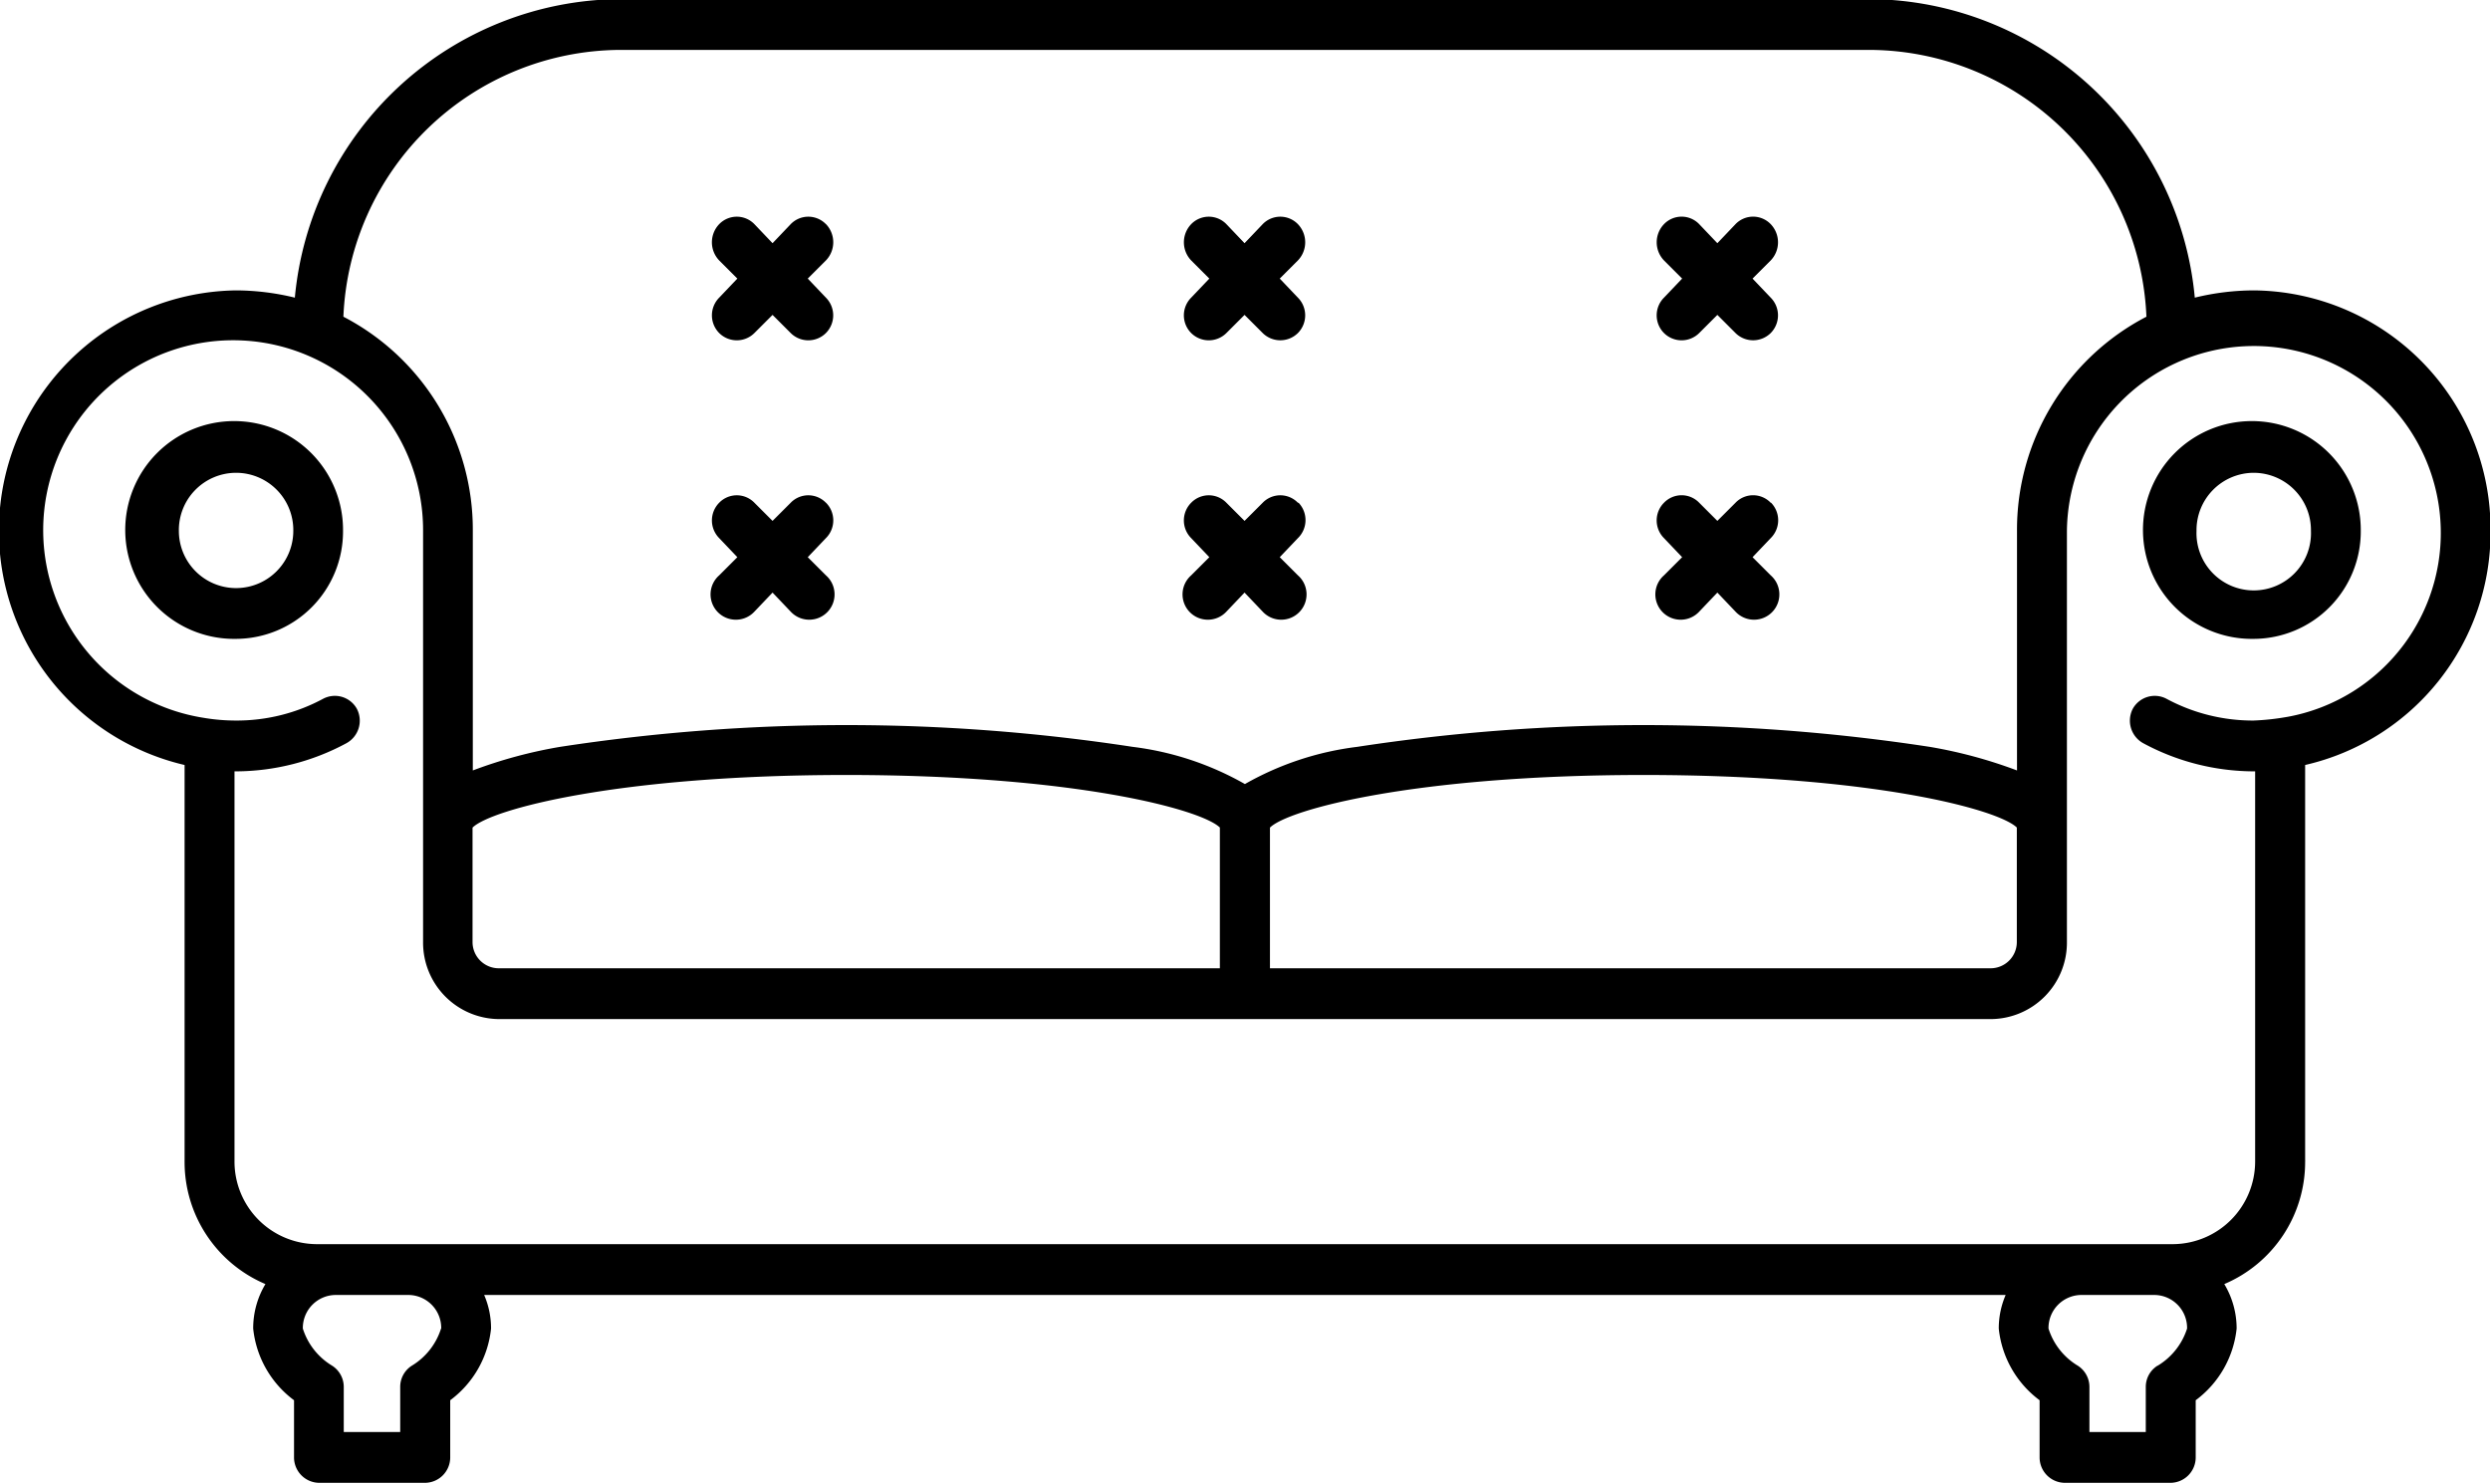 <svg xmlns="http://www.w3.org/2000/svg" width="27.438" height="16.35" viewBox="0 0 27.438 16.35">
<defs>
    <style>
      .cls-1 {
        fill-rule: evenodd;
      }
    </style>
  </defs>
  <path id="Icon" class="cls-1" d="M79.507,1437.13a1.2,1.2,0,1,1,1.179-1.19A1.184,1.184,0,0,1,79.507,1437.13Zm0-1.83a0.631,0.631,0,0,0-.63.64,0.63,0.63,0,1,0,1.261,0A0.631,0.631,0,0,0,79.507,1435.3Zm22.234,1.83a1.2,1.2,0,1,1,1.179-1.19A1.184,1.184,0,0,1,101.741,1437.13Zm0-1.83a0.632,0.632,0,0,0-.631.64,0.631,0.631,0,1,0,1.261,0A0.632,0.632,0,0,0,101.741,1435.3Zm2.609,0.64a2.633,2.633,0,0,0-2.609-2.65,2.768,2.768,0,0,0-.65.08,3.623,3.623,0,0,0-3.573-3.29H83.73a3.624,3.624,0,0,0-3.575,3.29,2.765,2.765,0,0,0-.648-0.08,2.65,2.65,0,0,0-.567,5.23v4.36a0.03,0.03,0,0,0,0,.01,1.461,1.461,0,0,0,.891,1.35,0.944,0.944,0,0,0-.135.49,1.128,1.128,0,0,0,.45.79v0.63a0.28,0.28,0,0,0,.275.28h1.172a0.28,0.28,0,0,0,.274-0.28v-0.63a1.128,1.128,0,0,0,.45-0.79,0.927,0.927,0,0,0-.076-0.37H99.007a0.929,0.929,0,0,0-.076.37,1.128,1.128,0,0,0,.45.79v0.63a0.28,0.28,0,0,0,.274.28h1.172a0.28,0.28,0,0,0,.274-0.28v-0.63a1.129,1.129,0,0,0,.451-0.79,0.948,0.948,0,0,0-.136-0.49,1.461,1.461,0,0,0,.891-1.35,0.016,0.016,0,0,0,0-.01v-4.36A2.632,2.632,0,0,0,104.35,1435.94Zm-20.62-5.3H97.518a3.067,3.067,0,0,1,3.04,2.94,2.645,2.645,0,0,0-1.426,2.36h0c0,0.01,0,.01,0,0.01v2.63a5.169,5.169,0,0,0-.962-0.26,20.85,20.85,0,0,0-6.309,0,3.316,3.316,0,0,0-1.237.41,3.315,3.315,0,0,0-1.237-.41,20.85,20.85,0,0,0-6.309,0,5.173,5.173,0,0,0-.962.26v-2.64h0a2.644,2.644,0,0,0-1.426-2.36A3.068,3.068,0,0,1,83.73,1430.64Zm15.4,8.57v1.26a0.289,0.289,0,0,1-.288.29H90.9v-1.55c0.2-.2,1.6-0.58,4.117-0.58S98.929,1439.01,99.131,1439.21Zm-8.782,0v1.55H82.4a0.289,0.289,0,0,1-.287-0.29v-1.26c0.2-.2,1.6-0.58,4.117-0.58S90.147,1439.01,90.349,1439.21Zm-8.582,5.52a0.737,0.737,0,0,1-.323.41,0.276,0.276,0,0,0-.127.23v0.5H80.694v-0.5a0.278,0.278,0,0,0-.127-0.23,0.735,0.735,0,0,1-.324-0.41,0.364,0.364,0,0,1,.364-0.37h0.8A0.364,0.364,0,0,1,81.768,1444.73Zm18.913,0.41a0.275,0.275,0,0,0-.128.23v0.5H99.93v-0.5a0.278,0.278,0,0,0-.127-0.23,0.735,0.735,0,0,1-.324-0.41,0.364,0.364,0,0,1,.364-0.37h0.8a0.363,0.363,0,0,1,.363.37A0.739,0.739,0,0,1,100.681,1445.14Zm1.428-7.15h0a2.688,2.688,0,0,1-.368.04,2.007,2.007,0,0,1-.96-0.24,0.277,0.277,0,0,0-.371.11,0.284,0.284,0,0,0,.115.38,2.579,2.579,0,0,0,1.216.31h0.017v4.3h0a0.911,0.911,0,0,1-.9.91H80.39a0.91,0.91,0,0,1-.9-0.91h0v-4.3h0.017a2.579,2.579,0,0,0,1.216-.31,0.283,0.283,0,0,0,.115-0.38,0.277,0.277,0,0,0-.371-0.11,2.006,2.006,0,0,1-.96.24,2.126,2.126,0,0,1-.357-0.03h0a2.093,2.093,0,1,1,2.418-2.07v0.02c0,0.01,0,.01,0,0.02v4.5a0.843,0.843,0,0,0,.837.85h16.44a0.843,0.843,0,0,0,.837-0.85v-4.5c0-.01,0-0.01,0-0.02s0-.01,0-0.01A2.06,2.06,0,1,1,102.109,1437.99Zm-16.1-5.43a0.27,0.27,0,0,0-.388,0l-0.2.21-0.2-.21a0.27,0.27,0,0,0-.388,0,0.289,0.289,0,0,0,0,.4l0.2,0.2-0.2.21a0.277,0.277,0,0,0,0,.39,0.275,0.275,0,0,0,.388,0l0.2-.2,0.2,0.2a0.275,0.275,0,0,0,.388,0,0.277,0.277,0,0,0,0-.39l-0.2-.21,0.2-.2A0.289,0.289,0,0,0,86.008,1432.56Zm0,3.07a0.27,0.27,0,0,0-.388,0l-0.2.2-0.2-.2a0.27,0.27,0,0,0-.388,0,0.277,0.277,0,0,0,0,.39l0.2,0.21-0.2.2a0.279,0.279,0,1,0,.388.4l0.2-.21,0.2,0.21a0.279,0.279,0,1,0,.388-0.4l-0.2-.2,0.2-.21A0.276,0.276,0,0,0,86.008,1435.63Zm10.211-2.47,0.2-.2a0.289,0.289,0,0,0,0-.4,0.269,0.269,0,0,0-.388,0l-0.2.21-0.2-.21a0.269,0.269,0,0,0-.388,0,0.289,0.289,0,0,0,0,.4l0.2,0.2-0.2.21a0.276,0.276,0,0,0,0,.39,0.275,0.275,0,0,0,.388,0l0.2-.2,0.2,0.2a0.276,0.276,0,0,0,.388,0,0.277,0.277,0,0,0,0-.39Zm0.2,2.47a0.269,0.269,0,0,0-.388,0l-0.2.2-0.2-.2a0.269,0.269,0,0,0-.388,0,0.276,0.276,0,0,0,0,.39l0.2,0.21-0.2.2a0.279,0.279,0,1,0,.388.4l0.2-.21,0.2,0.21a0.279,0.279,0,1,0,.388-0.4l-0.2-.2,0.2-.21A0.277,0.277,0,0,0,96.422,1435.63Zm-5.41-2.47,0.2-.2a0.289,0.289,0,0,0,0-.4,0.27,0.27,0,0,0-.388,0l-0.2.21-0.2-.21a0.27,0.27,0,0,0-.388,0,0.289,0.289,0,0,0,0,.4l0.2,0.2-0.2.21a0.276,0.276,0,0,0,0,.39,0.275,0.275,0,0,0,.388,0l0.2-.2,0.2,0.2a0.276,0.276,0,0,0,.388,0,0.277,0.277,0,0,0,0-.39Zm0.2,2.47a0.27,0.27,0,0,0-.388,0l-0.2.2-0.2-.2a0.27,0.27,0,0,0-.388,0,0.276,0.276,0,0,0,0,.39l0.2,0.21-0.2.2a0.279,0.279,0,1,0,.388.4l0.2-.21,0.2,0.21a0.279,0.279,0,1,0,.388-0.4l-0.2-.2,0.2-.21A0.277,0.277,0,0,0,91.215,1435.63Z" transform="translate(-76.906 -1430.09)"/>
</svg>
